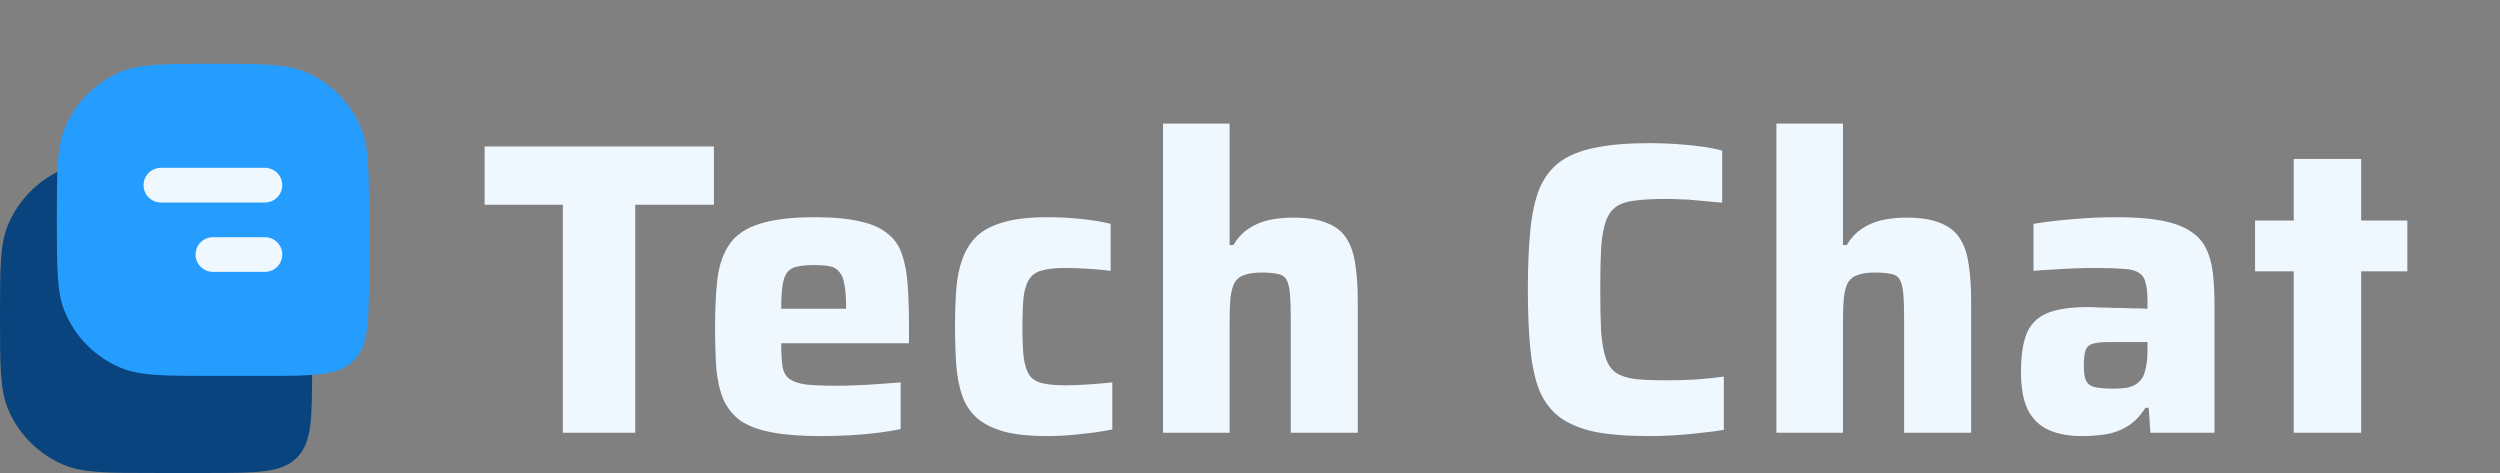 <svg width="259" height="49" viewBox="0 0 259 49" fill="none" xmlns="http://www.w3.org/2000/svg">
<rect x="0" y="0" width="259" height="49" fill="#808080" stroke="none"/>
<g clip-path="url(#clip0_68_20)">
<path d="M58.311 44.833V21.209H50.207V15.174H73.96V21.209H65.812V44.833H58.311ZM85.075 45.178C83.006 45.178 81.296 45.048 79.945 44.79C78.594 44.531 77.516 44.129 76.712 43.583C75.936 43.008 75.347 42.275 74.944 41.384C74.571 40.493 74.326 39.43 74.211 38.194C74.125 36.958 74.082 35.521 74.082 33.883C74.082 31.9 74.168 30.19 74.341 28.753C74.542 27.316 74.973 26.138 75.634 25.218C76.295 24.299 77.315 23.623 78.695 23.192C80.103 22.733 82 22.503 84.385 22.503C86.311 22.503 87.877 22.646 89.084 22.934C90.291 23.192 91.239 23.609 91.929 24.184C92.647 24.73 93.15 25.448 93.438 26.339C93.754 27.23 93.955 28.308 94.041 29.572C94.127 30.808 94.171 32.245 94.171 33.883V35.565H80.936C80.936 36.542 80.98 37.332 81.066 37.935C81.152 38.51 81.382 38.941 81.755 39.229C82.129 39.516 82.704 39.717 83.48 39.832C84.256 39.919 85.333 39.962 86.713 39.962C87.259 39.962 87.906 39.947 88.653 39.919C89.4 39.89 90.176 39.847 90.981 39.789C91.814 39.732 92.59 39.674 93.308 39.617V44.445C92.676 44.589 91.9 44.718 90.981 44.833C90.09 44.948 89.127 45.034 88.092 45.092C87.058 45.149 86.052 45.178 85.075 45.178ZM87.661 32.676V31.986C87.661 30.952 87.604 30.133 87.489 29.529C87.403 28.926 87.23 28.48 86.972 28.193C86.742 27.877 86.411 27.676 85.98 27.589C85.549 27.503 85.003 27.46 84.342 27.46C83.595 27.46 82.991 27.518 82.531 27.633C82.1 27.719 81.77 27.92 81.54 28.236C81.31 28.552 81.152 29.012 81.066 29.616C80.98 30.219 80.936 31.009 80.936 31.986H88.394L87.661 32.676ZM108.51 45.178C106.671 45.178 105.162 45.02 103.984 44.703C102.806 44.359 101.872 43.884 101.182 43.281C100.492 42.649 99.989 41.873 99.673 40.953C99.357 40.033 99.156 38.984 99.07 37.806C98.983 36.599 98.94 35.277 98.94 33.84C98.94 32.432 98.983 31.139 99.07 29.96C99.156 28.782 99.371 27.733 99.716 26.814C100.061 25.865 100.564 25.075 101.225 24.442C101.915 23.81 102.834 23.336 103.984 23.02C105.162 22.675 106.657 22.503 108.467 22.503C109.617 22.503 110.766 22.56 111.916 22.675C113.094 22.79 114.143 22.962 115.063 23.192V28.064C114.488 27.977 113.741 27.906 112.821 27.848C111.93 27.791 111.097 27.762 110.321 27.762C109.315 27.762 108.525 27.848 107.95 28.02C107.375 28.164 106.944 28.452 106.657 28.883C106.369 29.285 106.168 29.889 106.053 30.693C105.967 31.498 105.924 32.547 105.924 33.84C105.924 35.133 105.967 36.197 106.053 37.03C106.168 37.835 106.369 38.453 106.657 38.884C106.944 39.286 107.389 39.559 107.993 39.703C108.596 39.847 109.387 39.919 110.364 39.919C111.054 39.919 111.83 39.89 112.692 39.832C113.583 39.775 114.431 39.703 115.235 39.617V44.488C114.287 44.689 113.209 44.847 112.002 44.962C110.795 45.106 109.631 45.178 108.51 45.178ZM120.49 44.833V12.803H127.387V25.391H127.775C128.206 24.672 128.723 24.112 129.327 23.71C129.959 23.279 130.663 22.977 131.439 22.804C132.215 22.632 133.063 22.546 133.983 22.546C135.448 22.546 136.612 22.733 137.474 23.106C138.365 23.451 139.041 23.983 139.501 24.701C139.96 25.42 140.262 26.311 140.406 27.374C140.578 28.437 140.664 29.673 140.664 31.081V44.833H133.724V33.194C133.724 32.015 133.695 31.096 133.638 30.435C133.58 29.745 133.451 29.242 133.25 28.926C133.049 28.61 132.733 28.423 132.301 28.365C131.899 28.279 131.353 28.236 130.663 28.236C129.945 28.236 129.356 28.322 128.896 28.495C128.465 28.638 128.134 28.897 127.904 29.271C127.703 29.644 127.559 30.176 127.473 30.866C127.416 31.527 127.387 32.36 127.387 33.366V44.833H120.49ZM170.873 45.178C168.632 45.178 166.764 45.034 165.269 44.747C163.775 44.431 162.554 43.928 161.605 43.238C160.685 42.548 159.981 41.628 159.493 40.479C159.033 39.329 158.717 37.892 158.544 36.168C158.372 34.444 158.286 32.389 158.286 30.003C158.286 27.618 158.372 25.563 158.544 23.839C158.717 22.115 159.033 20.678 159.493 19.528C159.981 18.379 160.685 17.459 161.605 16.769C162.554 16.079 163.775 15.591 165.269 15.303C166.764 14.987 168.632 14.829 170.873 14.829C171.736 14.829 172.627 14.858 173.546 14.915C174.466 14.973 175.357 15.059 176.219 15.174C177.081 15.289 177.814 15.433 178.417 15.605V20.994C177.527 20.908 176.707 20.836 175.96 20.778C175.242 20.692 174.61 20.649 174.063 20.649C173.517 20.62 173.058 20.606 172.684 20.606C171.362 20.606 170.27 20.663 169.408 20.778C168.574 20.864 167.913 21.08 167.425 21.425C166.936 21.77 166.577 22.287 166.347 22.977C166.117 23.638 165.959 24.543 165.873 25.693C165.815 26.814 165.787 28.25 165.787 30.003C165.787 31.728 165.815 33.165 165.873 34.314C165.959 35.464 166.117 36.384 166.347 37.073C166.577 37.763 166.936 38.28 167.425 38.625C167.913 38.941 168.574 39.157 169.408 39.272C170.27 39.358 171.362 39.401 172.684 39.401C173.575 39.401 174.581 39.372 175.702 39.315C176.822 39.229 177.785 39.128 178.59 39.013V44.531C177.958 44.646 177.196 44.747 176.305 44.833C175.414 44.948 174.495 45.034 173.546 45.092C172.627 45.149 171.736 45.178 170.873 45.178ZM184.034 44.833V12.803H190.932V25.391H191.32C191.751 24.672 192.268 24.112 192.872 23.71C193.504 23.279 194.208 22.977 194.984 22.804C195.76 22.632 196.608 22.546 197.527 22.546C198.993 22.546 200.157 22.733 201.019 23.106C201.91 23.451 202.586 23.983 203.045 24.701C203.505 25.42 203.807 26.311 203.951 27.374C204.123 28.437 204.209 29.673 204.209 31.081V44.833H197.269V33.194C197.269 32.015 197.24 31.096 197.183 30.435C197.125 29.745 196.996 29.242 196.795 28.926C196.593 28.61 196.277 28.423 195.846 28.365C195.444 28.279 194.898 28.236 194.208 28.236C193.49 28.236 192.9 28.322 192.441 28.495C192.01 28.638 191.679 28.897 191.449 29.271C191.248 29.644 191.104 30.176 191.018 30.866C190.961 31.527 190.932 32.36 190.932 33.366V44.833H184.034ZM215.712 45.178C214.333 45.178 213.169 44.962 212.22 44.531C211.272 44.1 210.553 43.396 210.065 42.419C209.605 41.442 209.375 40.163 209.375 38.582C209.375 36.915 209.562 35.593 209.936 34.616C210.338 33.61 211.042 32.892 212.048 32.461C213.054 32.03 214.476 31.814 216.316 31.814C216.574 31.814 216.933 31.828 217.393 31.857C217.882 31.857 218.428 31.872 219.031 31.9C219.635 31.9 220.238 31.915 220.842 31.943C221.445 31.943 221.992 31.958 222.48 31.986V31.167C222.48 30.334 222.408 29.687 222.265 29.228C222.15 28.768 221.905 28.437 221.532 28.236C221.187 28.006 220.655 27.877 219.937 27.848C219.218 27.791 218.27 27.762 217.092 27.762C216.431 27.762 215.698 27.776 214.893 27.805C214.117 27.834 213.341 27.877 212.565 27.934C211.818 27.963 211.186 28.006 210.668 28.064V23.192C211.847 22.991 213.169 22.833 214.634 22.718C216.129 22.575 217.695 22.503 219.333 22.503C221.172 22.503 222.696 22.618 223.903 22.848C225.138 23.077 226.13 23.437 226.877 23.925C227.624 24.385 228.17 24.974 228.515 25.693C228.889 26.411 229.133 27.259 229.248 28.236C229.363 29.213 229.421 30.32 229.421 31.555V44.833H222.782L222.609 42.246H222.265C221.719 43.108 221.086 43.755 220.366 44.186C219.649 44.617 218.888 44.89 218.083 45.005C217.278 45.12 216.488 45.178 215.712 45.178ZM218.988 40.263C219.506 40.263 219.951 40.235 220.325 40.177C220.727 40.091 221.058 39.962 221.316 39.789C221.604 39.588 221.833 39.344 222.006 39.056C222.15 38.74 222.265 38.352 222.351 37.892C222.437 37.432 222.48 36.886 222.48 36.254V35.435H218.471C217.753 35.435 217.206 35.493 216.833 35.608C216.459 35.694 216.201 35.924 216.057 36.297C215.942 36.642 215.884 37.188 215.884 37.935C215.884 38.568 215.956 39.056 216.1 39.401C216.244 39.746 216.531 39.976 216.962 40.091C217.422 40.206 218.097 40.263 218.988 40.263ZM237.633 44.833V28.107H233.624V22.848H237.633V16.467H244.616V22.848H249.401V28.107H244.616V44.833H237.633Z" fill="#F0F8FF"/>
<path fill-rule="evenodd" clip-rule="evenodd" d="M0.821 23.322C1.37038e-06 25.303 0 27.812 0 32.834C0 37.856 1.37038e-06 40.367 0.821 42.347C1.915 44.987 4.013 47.085 6.653 48.179C8.632 49 11.144 49 16.166 49H21.554C26.634 49 29.176 49 30.753 47.421C32.331 45.844 32.331 43.303 32.331 38.223V32.834C32.331 27.812 32.331 25.303 31.511 23.322C30.417 20.681 28.319 18.583 25.678 17.489C23.697 16.669 21.188 16.669 16.166 16.669C11.144 16.669 8.632 16.669 6.653 17.489C4.013 18.583 1.915 20.681 0.821 23.322ZM23.351 29.242C23.351 28.766 23.161 28.309 22.824 27.972C22.488 27.635 22.031 27.446 21.554 27.446H10.777C10.301 27.446 9.844 27.635 9.507 27.972C9.17 28.309 8.981 28.766 8.981 29.242C8.981 29.718 9.17 30.175 9.507 30.512C9.844 30.849 10.301 31.038 10.777 31.038H21.554C22.031 31.038 22.488 30.849 22.824 30.512C23.161 30.175 23.351 29.718 23.351 29.242ZM23.351 36.427C23.351 35.95 23.161 35.493 22.824 35.157C22.488 34.82 22.031 34.63 21.554 34.63H16.166C15.689 34.63 15.232 34.82 14.896 35.157C14.559 35.493 14.37 35.95 14.37 36.427C14.37 36.903 14.559 37.36 14.896 37.697C15.232 38.034 15.689 38.223 16.166 38.223H21.554C22.031 38.223 22.488 38.034 22.824 37.697C23.161 37.36 23.351 36.903 23.351 36.427Z" fill="#0A447F"/>
<path d="M11.496 14.657H31.326V32.763H11.496V14.657Z" fill="#F0F8FF"/>
<path fill-rule="evenodd" clip-rule="evenodd" d="M6.712 13.263C5.891 15.244 5.891 17.753 5.891 22.776C5.891 27.798 5.891 30.309 6.712 32.288C7.806 34.929 9.904 37.027 12.545 38.12C14.524 38.941 17.035 38.941 22.057 38.941H27.446C32.525 38.941 35.067 38.941 36.644 37.363C38.223 35.785 38.223 33.244 38.223 28.164V22.776C38.223 17.753 38.223 15.244 37.402 13.263C36.308 10.623 34.21 8.525 31.57 7.431C29.588 6.61 27.079 6.61 22.057 6.61C17.035 6.61 14.524 6.61 12.545 7.431C9.904 8.525 7.806 10.623 6.712 13.263ZM29.242 19.183C29.242 18.707 29.053 18.25 28.716 17.913C28.379 17.576 27.922 17.387 27.446 17.387H16.669C16.192 17.387 15.735 17.576 15.399 17.913C15.062 18.25 14.872 18.707 14.872 19.183C14.872 19.66 15.062 20.117 15.399 20.453C15.735 20.79 16.192 20.98 16.669 20.98H27.446C27.922 20.98 28.379 20.79 28.716 20.453C29.053 20.117 29.242 19.66 29.242 19.183ZM29.242 26.368C29.242 25.892 29.053 25.435 28.716 25.098C28.379 24.761 27.922 24.572 27.446 24.572H22.057C21.581 24.572 21.124 24.761 20.787 25.098C20.45 25.435 20.261 25.892 20.261 26.368C20.261 26.844 20.45 27.301 20.787 27.638C21.124 27.975 21.581 28.164 22.057 28.164H27.446C27.922 28.164 28.379 27.975 28.716 27.638C29.053 27.301 29.242 26.844 29.242 26.368Z" fill="#259DFF"/>
</g>
<defs>
<clipPath id="clip0_68_20">
<rect width="258.076" height="49" fill="white"/>
</clipPath>
</defs>
</svg>
